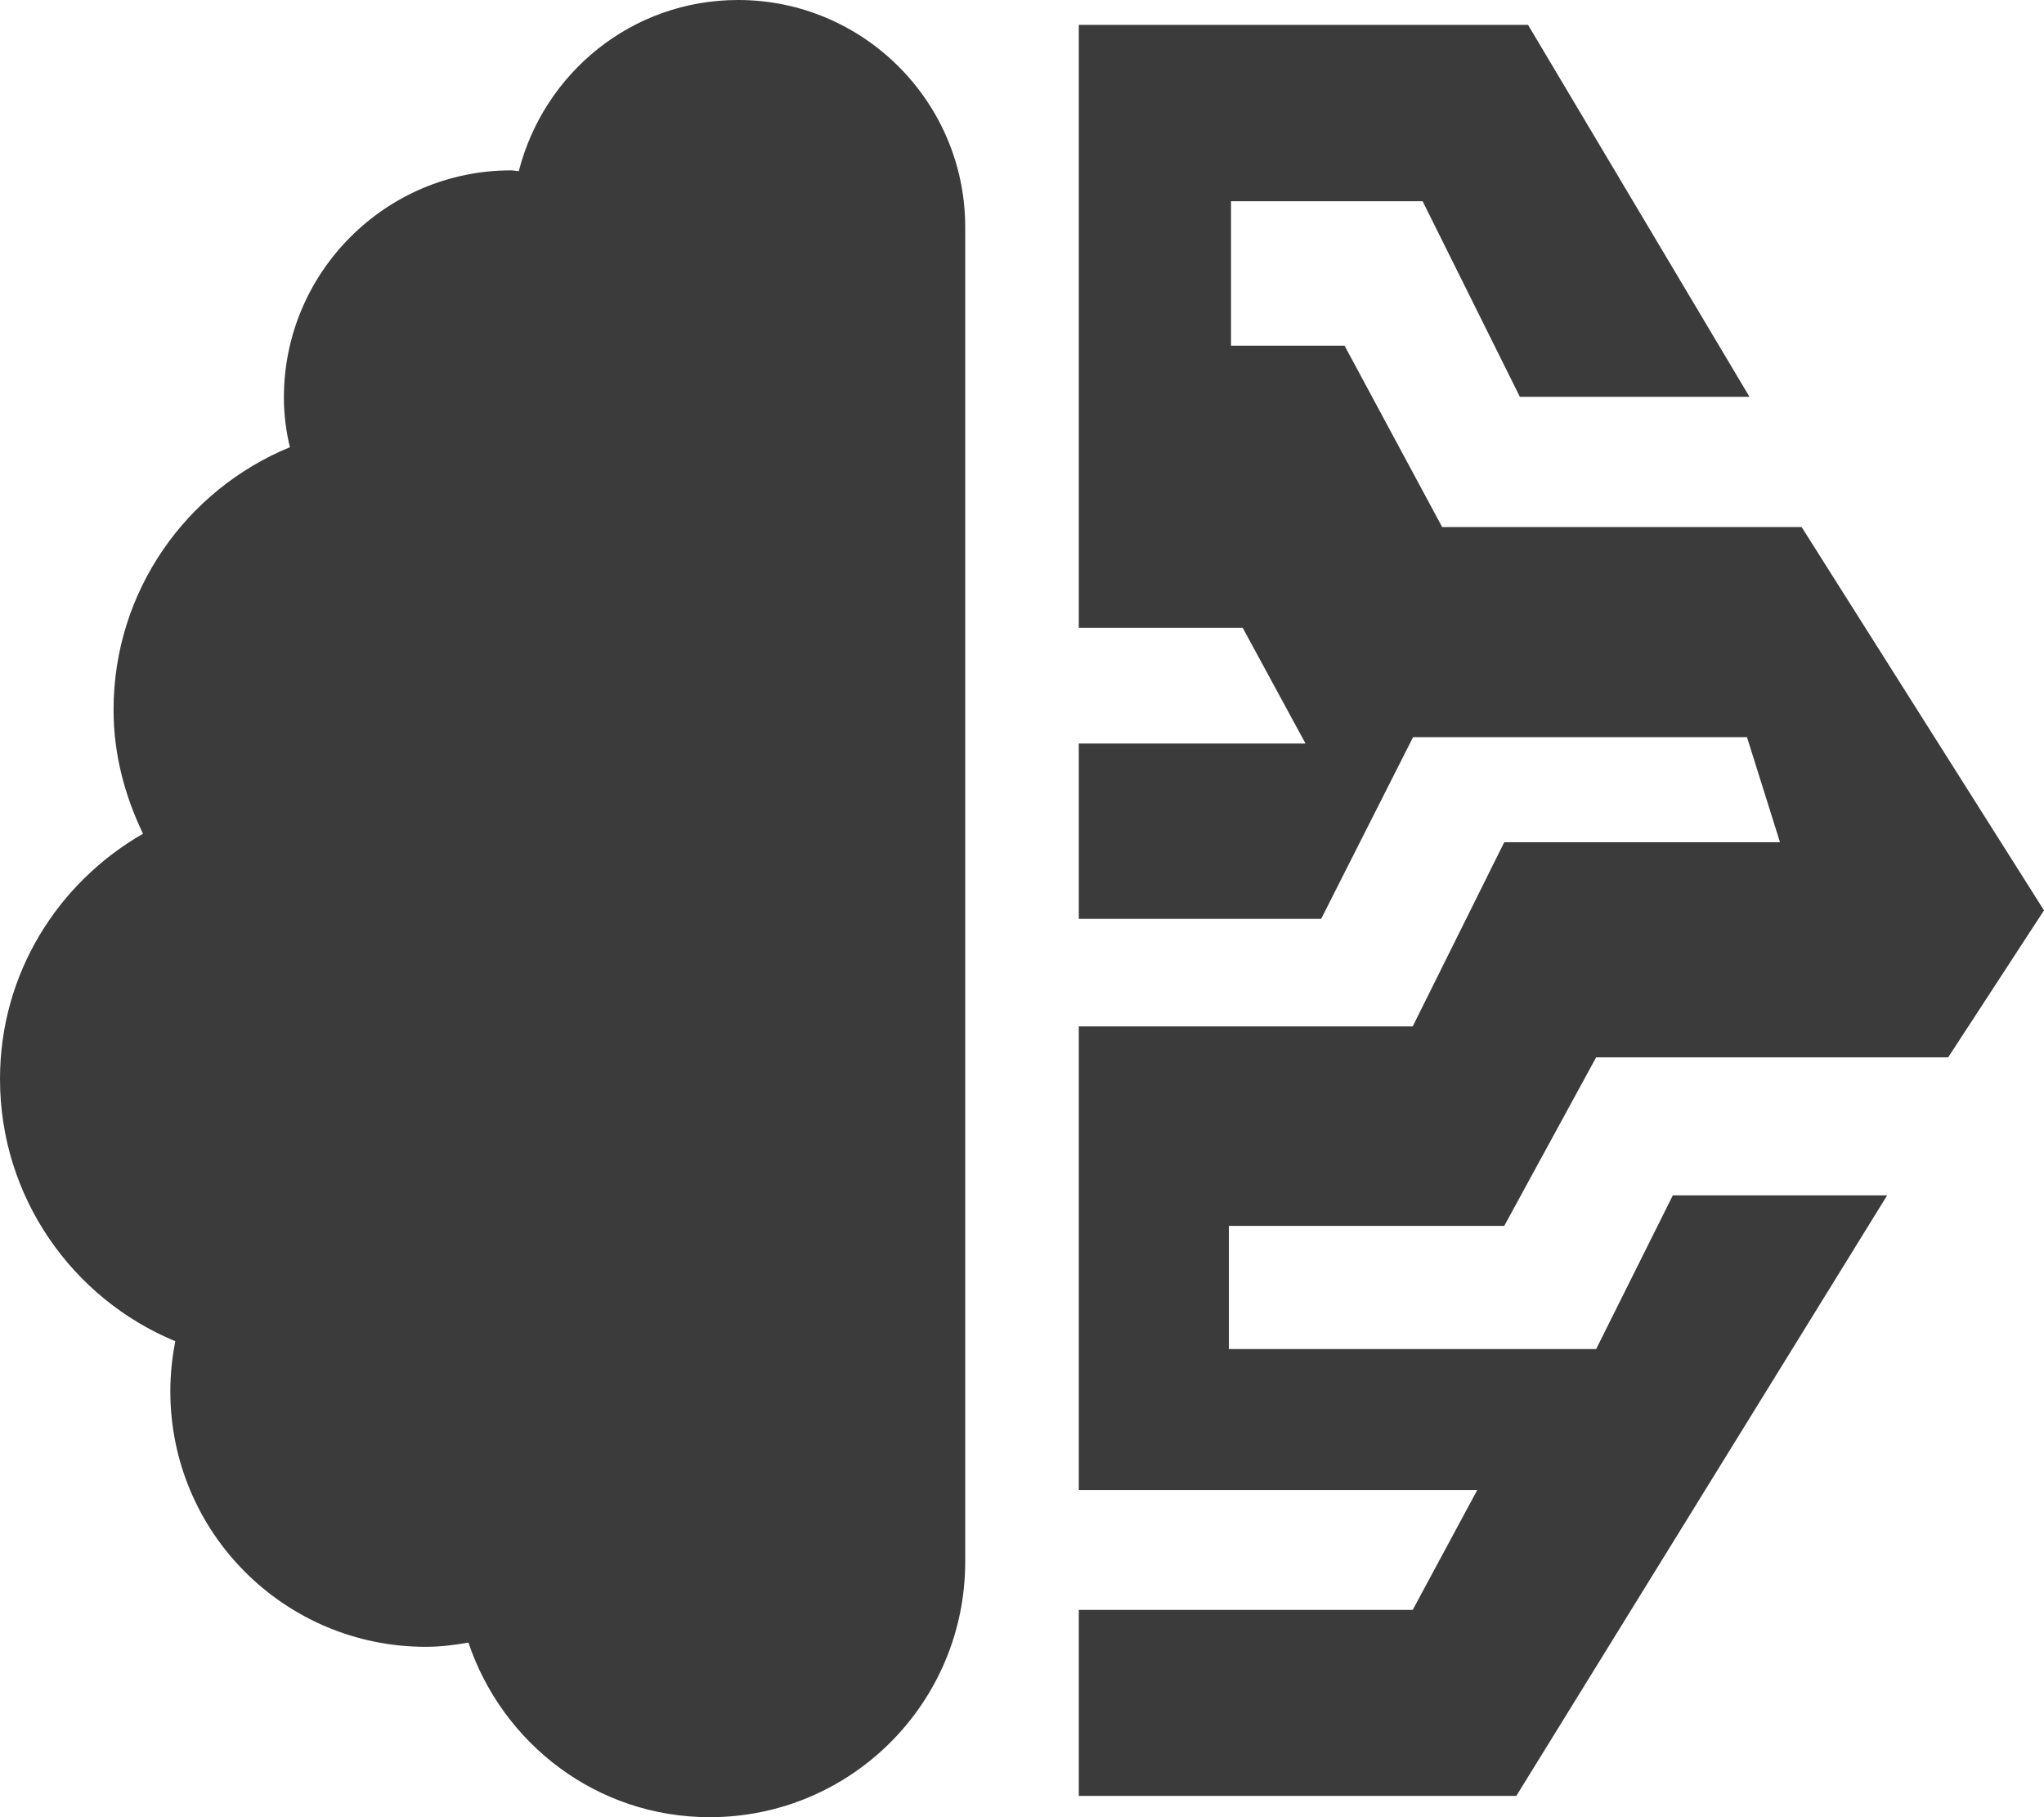 <?xml version="1.0" encoding="utf-8"?>
<!-- Generator: Adobe Illustrator 26.0.3, SVG Export Plug-In . SVG Version: 6.00 Build 0)  -->
<svg version="1.1" id="Layer_1" focusable="false" xmlns="http://www.w3.org/2000/svg" xmlns:xlink="http://www.w3.org/1999/xlink"
	 x="0px" y="0px" viewBox="0 0 576 512" style="enable-background:new 0 0 576 512;" xml:space="preserve">
<style type="text/css">
	.st0{fill:#3B3B3B;}

	@media (prefers-color-scheme: dark) {
		.st0 {
			fill: white;
		}
	}
</style>
<path class="st0" d="M208,0c-29.9,0-54.7,20.5-61.8,48.2c-0.8,0-1.4-0.2-2.2-0.2c-35.3,0-64,28.7-64,64c0,4.8,0.6,9.5,1.7,14
	C52.5,138,32,166.6,32,200c0,12.6,3.2,24.3,8.3,34.9C16.3,248.7,0,274.3,0,304c0,33.3,20.4,61.9,49.4,73.9
	c-0.9,4.6-1.4,9.3-1.4,14.1c0,39.8,32.2,72,72,72c4.1,0,8.1-0.5,12-1.2c9.6,28.5,36.2,49.2,68,49.2c39.8,0,72-32.2,72-72V64
	C272,28.7,243.3,0,208,0z"/>
<polygon class="st0" points="493,111.8 430.6,7 304,7 304,176.9 350.2,176.9 367.9,209.5 304,209.5 304,258.9 372.3,258.9
	398.2,207.7 492.3,207.7 501.6,237.3 423.9,237.3 398.1,289.2 304,289.2 304,419.8 416.3,419.8 398.1,453.6 304,453.6 304,506
	427.3,506 531.8,336.8 471.4,336.8 449.8,380.1 346.3,380.1 346.3,345.4 423.9,345.4 449.8,297.9 549,297.9 576,256.5 507.7,148.5
	406.4,148.5 378.9,97.4 346.9,97.4 346.9,56.7 400.9,56.7 428.3,111.8 "/>
</svg>
